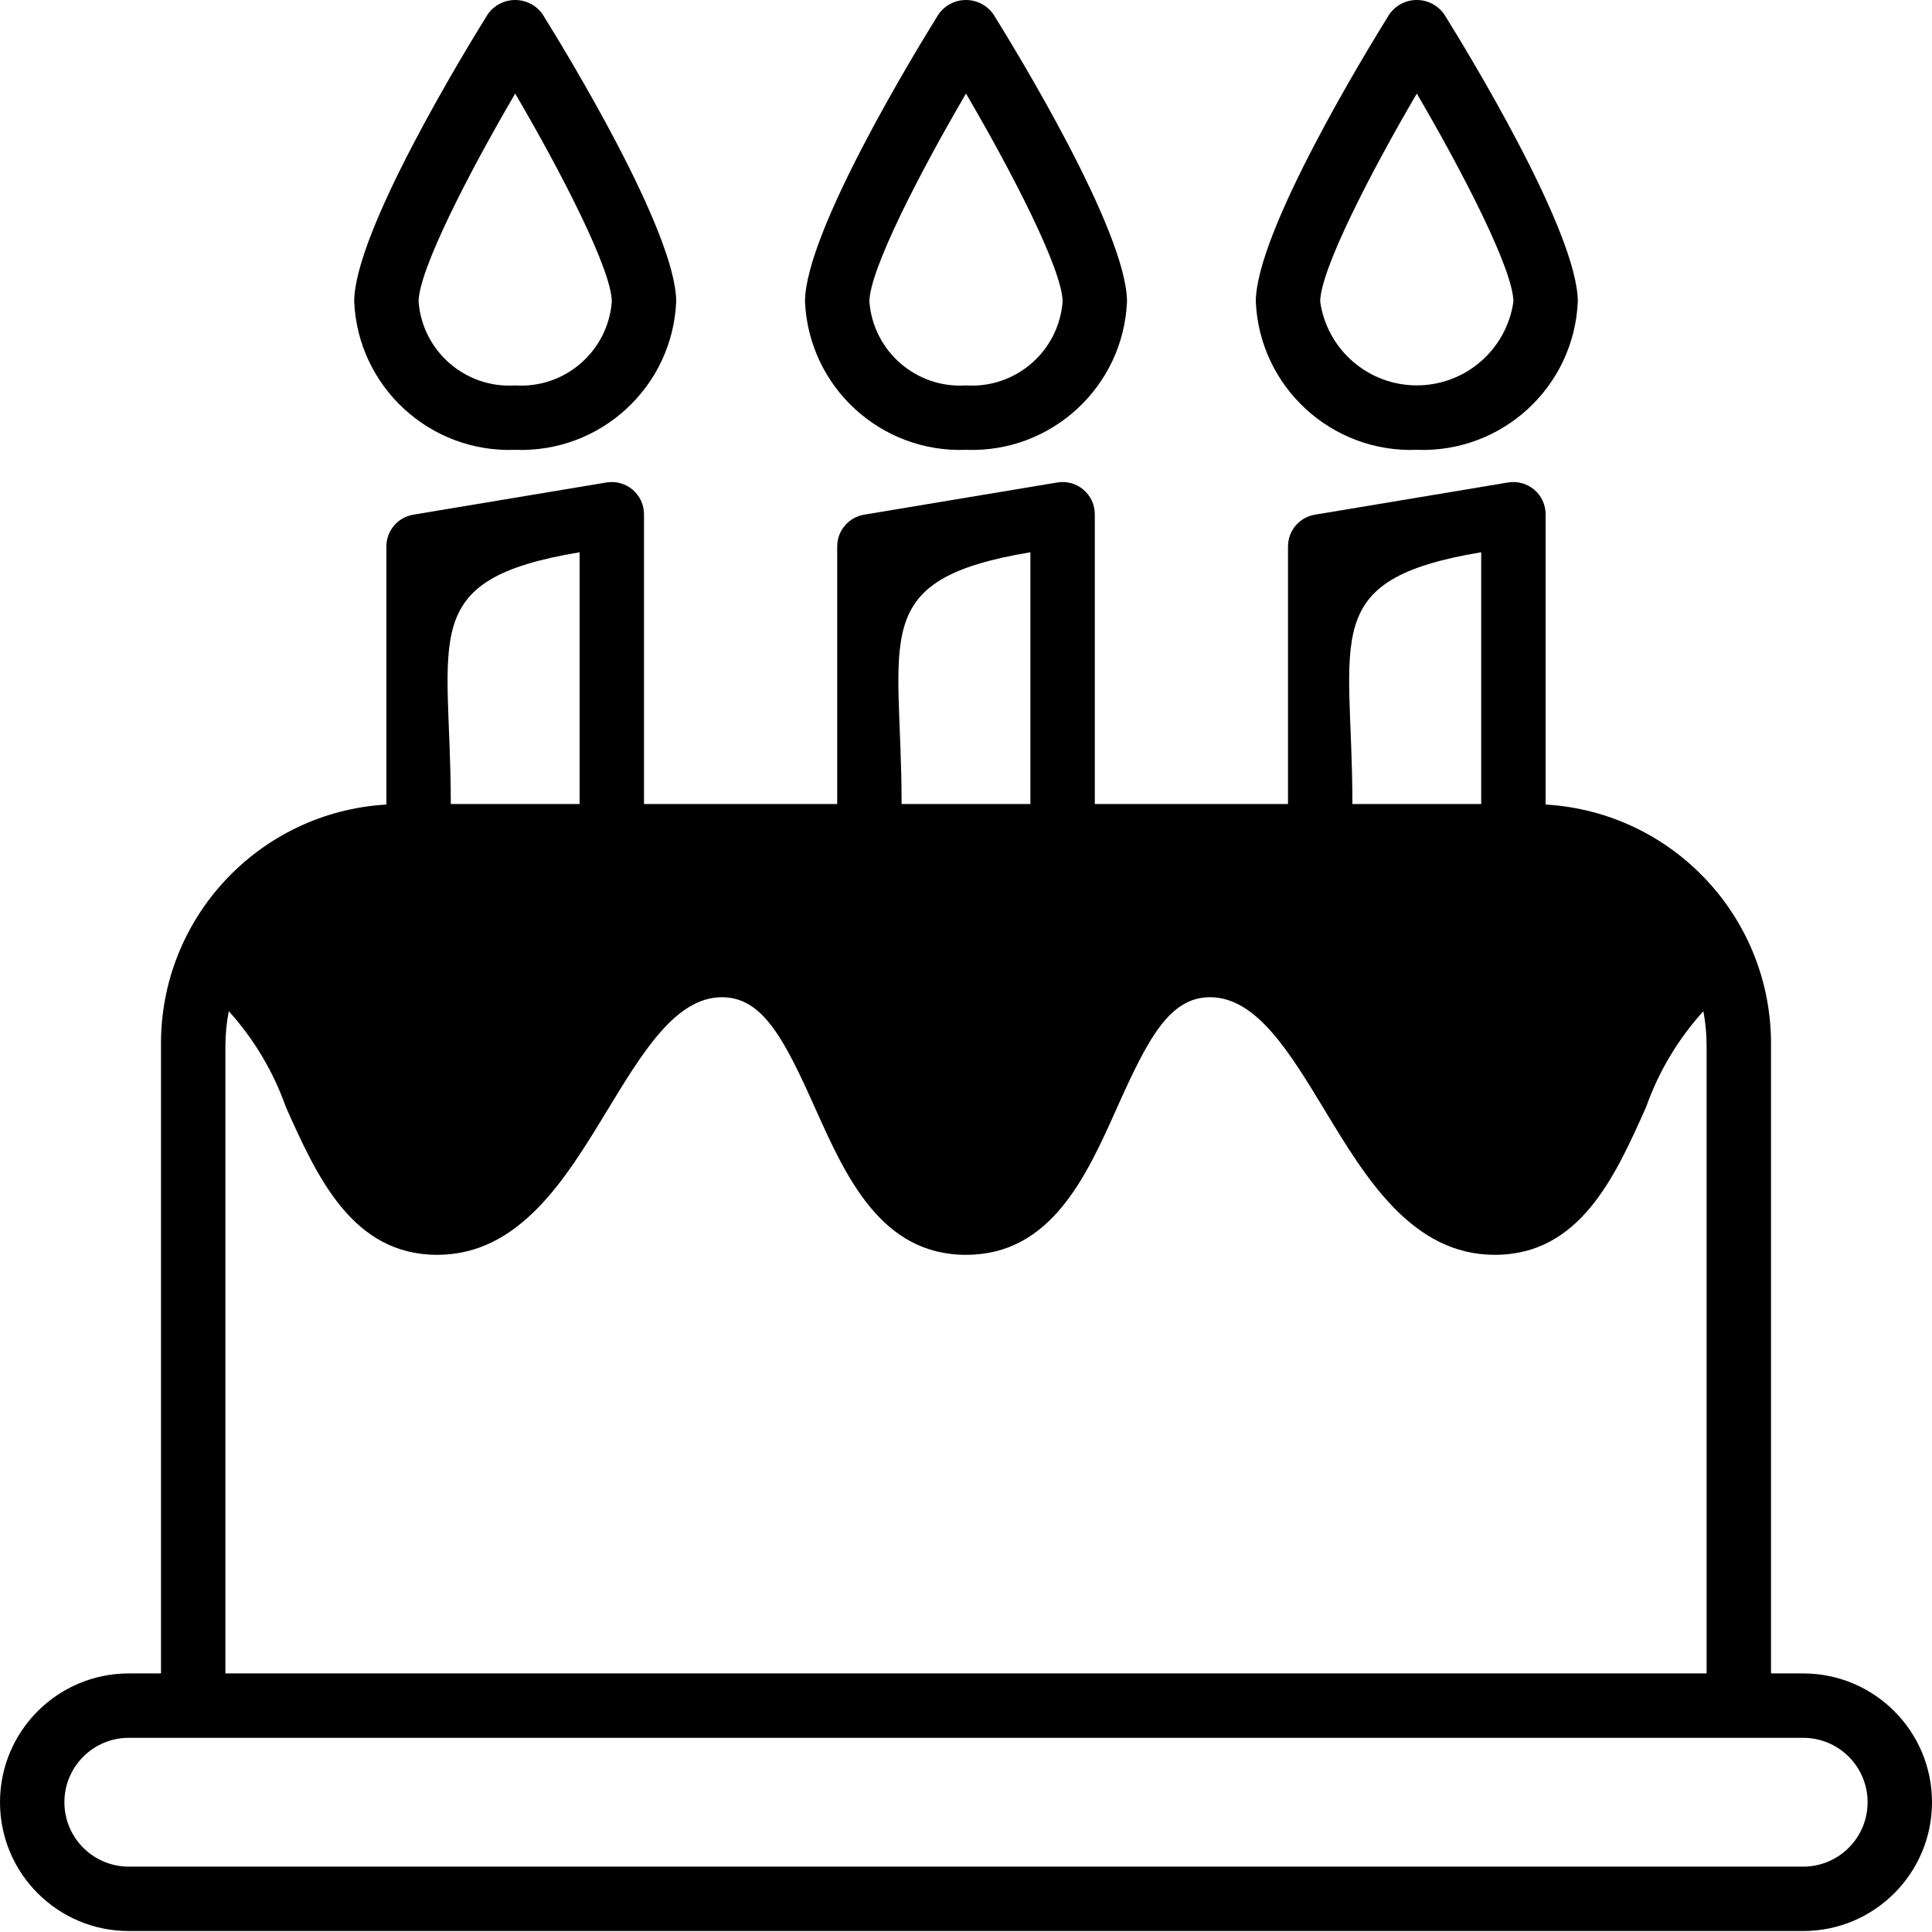 <?xml version="1.0" encoding="UTF-8" standalone="no"?>
<!DOCTYPE svg PUBLIC "-//W3C//DTD SVG 1.1//EN" "http://www.w3.org/Graphics/SVG/1.1/DTD/svg11.dtd">
<svg width="100%" height="100%" viewBox="0 0 480 480" version="1.1" xmlns="http://www.w3.org/2000/svg" xmlns:xlink="http://www.w3.org/1999/xlink" xml:space="preserve" xmlns:serif="http://www.serif.com/" style="fill-rule:evenodd;clip-rule:evenodd;stroke-linejoin:round;stroke-miterlimit:2;">
    <path d="M320,199.758L320,135.758C320,131.852 322.824,128.516 326.68,127.871L374.68,119.871C377,119.48 379.371,120.133 381.168,121.652C382.965,123.172 384,125.406 384,127.758L384,199.887C415.699,201.742 440.352,228.172 440,259.926L440,415.758L448,415.758C465.672,415.758 480,430.086 480,447.758C480,465.43 465.672,479.758 448,479.758L32,479.758C14.328,479.758 0,465.43 0,447.758C0,430.086 14.328,415.758 32,415.758L40,415.758L40,259.926C39.648,228.172 64.301,201.742 96,199.887L96,135.758C96,131.852 98.824,128.516 102.68,127.871L150.68,119.871C153,119.48 155.371,120.133 157.168,121.652C158.965,123.172 160,125.406 160,127.758L160,199.758L208,199.758L208,135.758C208,131.852 210.824,128.516 214.68,127.871L262.68,119.871C265,119.48 267.371,120.133 269.168,121.652C270.965,123.172 272,125.406 272,127.758L272,199.758L320,199.758ZM448,463.758C456.836,463.758 464,456.594 464,447.758C464,438.922 456.836,431.758 448,431.758L32,431.758C23.164,431.758 16,438.922 16,447.758C16,456.594 23.164,463.758 32,463.758L448,463.758ZM424,415.758L424,259.926C424.012,257.008 423.742,254.098 423.199,251.23C416.926,258.137 412.09,266.227 408.977,275.023C401.297,292.246 392.566,311.758 371.375,311.758C350.848,311.758 339.328,292.703 329.168,275.902C320.406,261.43 312.145,247.758 300.641,247.758C290.551,247.758 285.215,258.055 277.602,275.023C269.922,292.246 261.168,311.758 240,311.758C218.832,311.758 210.098,292.246 202.391,275.031C194.793,258.063 189.457,247.758 179.375,247.758C167.887,247.758 159.648,261.43 150.848,275.902C140.641,292.711 129.145,311.758 108.641,311.758C87.465,311.758 78.727,292.246 71.016,275.023C67.91,266.23 63.094,258.145 56.84,251.23C56.285,254.094 56.004,257.008 56,259.926L56,415.758L424,415.758ZM98.527,215.758L381.473,215.758C396.055,215.863 409.543,223.5 417.137,235.949C406.16,242.543 399.953,256.039 394.383,268.492C386.801,285.461 381.473,295.758 371.375,295.758C359.871,295.758 351.609,282.086 342.848,267.613C332.688,250.813 321.16,231.758 300.641,231.758C279.457,231.758 270.719,251.27 263.039,268.492C255.434,285.453 250.098,295.758 240,295.758C229.902,295.758 224.594,285.453 216.992,268.492C209.289,251.27 200.543,231.758 179.375,231.758C158.871,231.758 147.375,250.805 137.168,267.605C128.398,282.086 120.129,295.758 108.641,295.758C98.551,295.758 93.215,285.453 85.625,268.492C80.023,256.039 73.855,242.504 62.895,235.902C70.492,223.48 83.969,215.863 98.527,215.758ZM368,137.207C327.171,144.005 336,158.367 336,199.758L368,199.758L368,137.207ZM256,137.207C215.171,144.005 224,158.367 224,199.758L256,199.758L256,137.207ZM144,137.207C103.171,144.005 112,158.367 112,199.758L144,199.758L144,137.207ZM240,111.758C261.184,112.578 279.059,96.137 280,74.957C280,57.637 252.336,12.414 246.793,3.527C245.234,1.316 242.695,0 239.992,0C237.285,0 234.75,1.316 233.191,3.527C227.664,12.414 200,57.637 200,74.957C200.941,96.137 218.816,112.578 240,111.758ZM352,111.758C373.184,112.578 391.059,96.137 392,74.957C392,57.637 364.336,12.414 358.793,3.527C357.234,1.316 354.695,0 351.992,0C349.285,0 346.75,1.316 345.191,3.527C339.664,12.414 312,57.637 312,74.957C312.941,96.137 330.816,112.578 352,111.758ZM128,111.758C149.184,112.578 167.059,96.137 168,74.957C168,57.637 140.336,12.414 134.793,3.527C133.234,1.316 130.695,0 127.992,0C125.285,0 122.75,1.316 121.191,3.527C115.664,12.414 88,57.637 88,74.957C88.941,96.137 106.816,112.578 128,111.758ZM240,23.246C251.543,42.949 264,67.156 264,74.957C263.039,87.293 252.344,96.563 240,95.758C227.656,96.563 216.961,87.293 216,74.957C216,67.156 228.457,42.957 240,23.246ZM128,23.246C139.543,42.949 152,67.156 152,74.957C151.039,87.293 140.344,96.563 128,95.758C115.656,96.563 104.961,87.293 104,74.957C104,67.156 116.457,42.957 128,23.246ZM352,23.246C363.543,42.949 376,67.156 376,74.957C374.281,86.891 364.055,95.746 352,95.746C339.945,95.746 329.719,86.891 328,74.957C328,67.156 340.457,42.957 352,23.246Z" style="fill-rule:nonzero;"/>
</svg>
